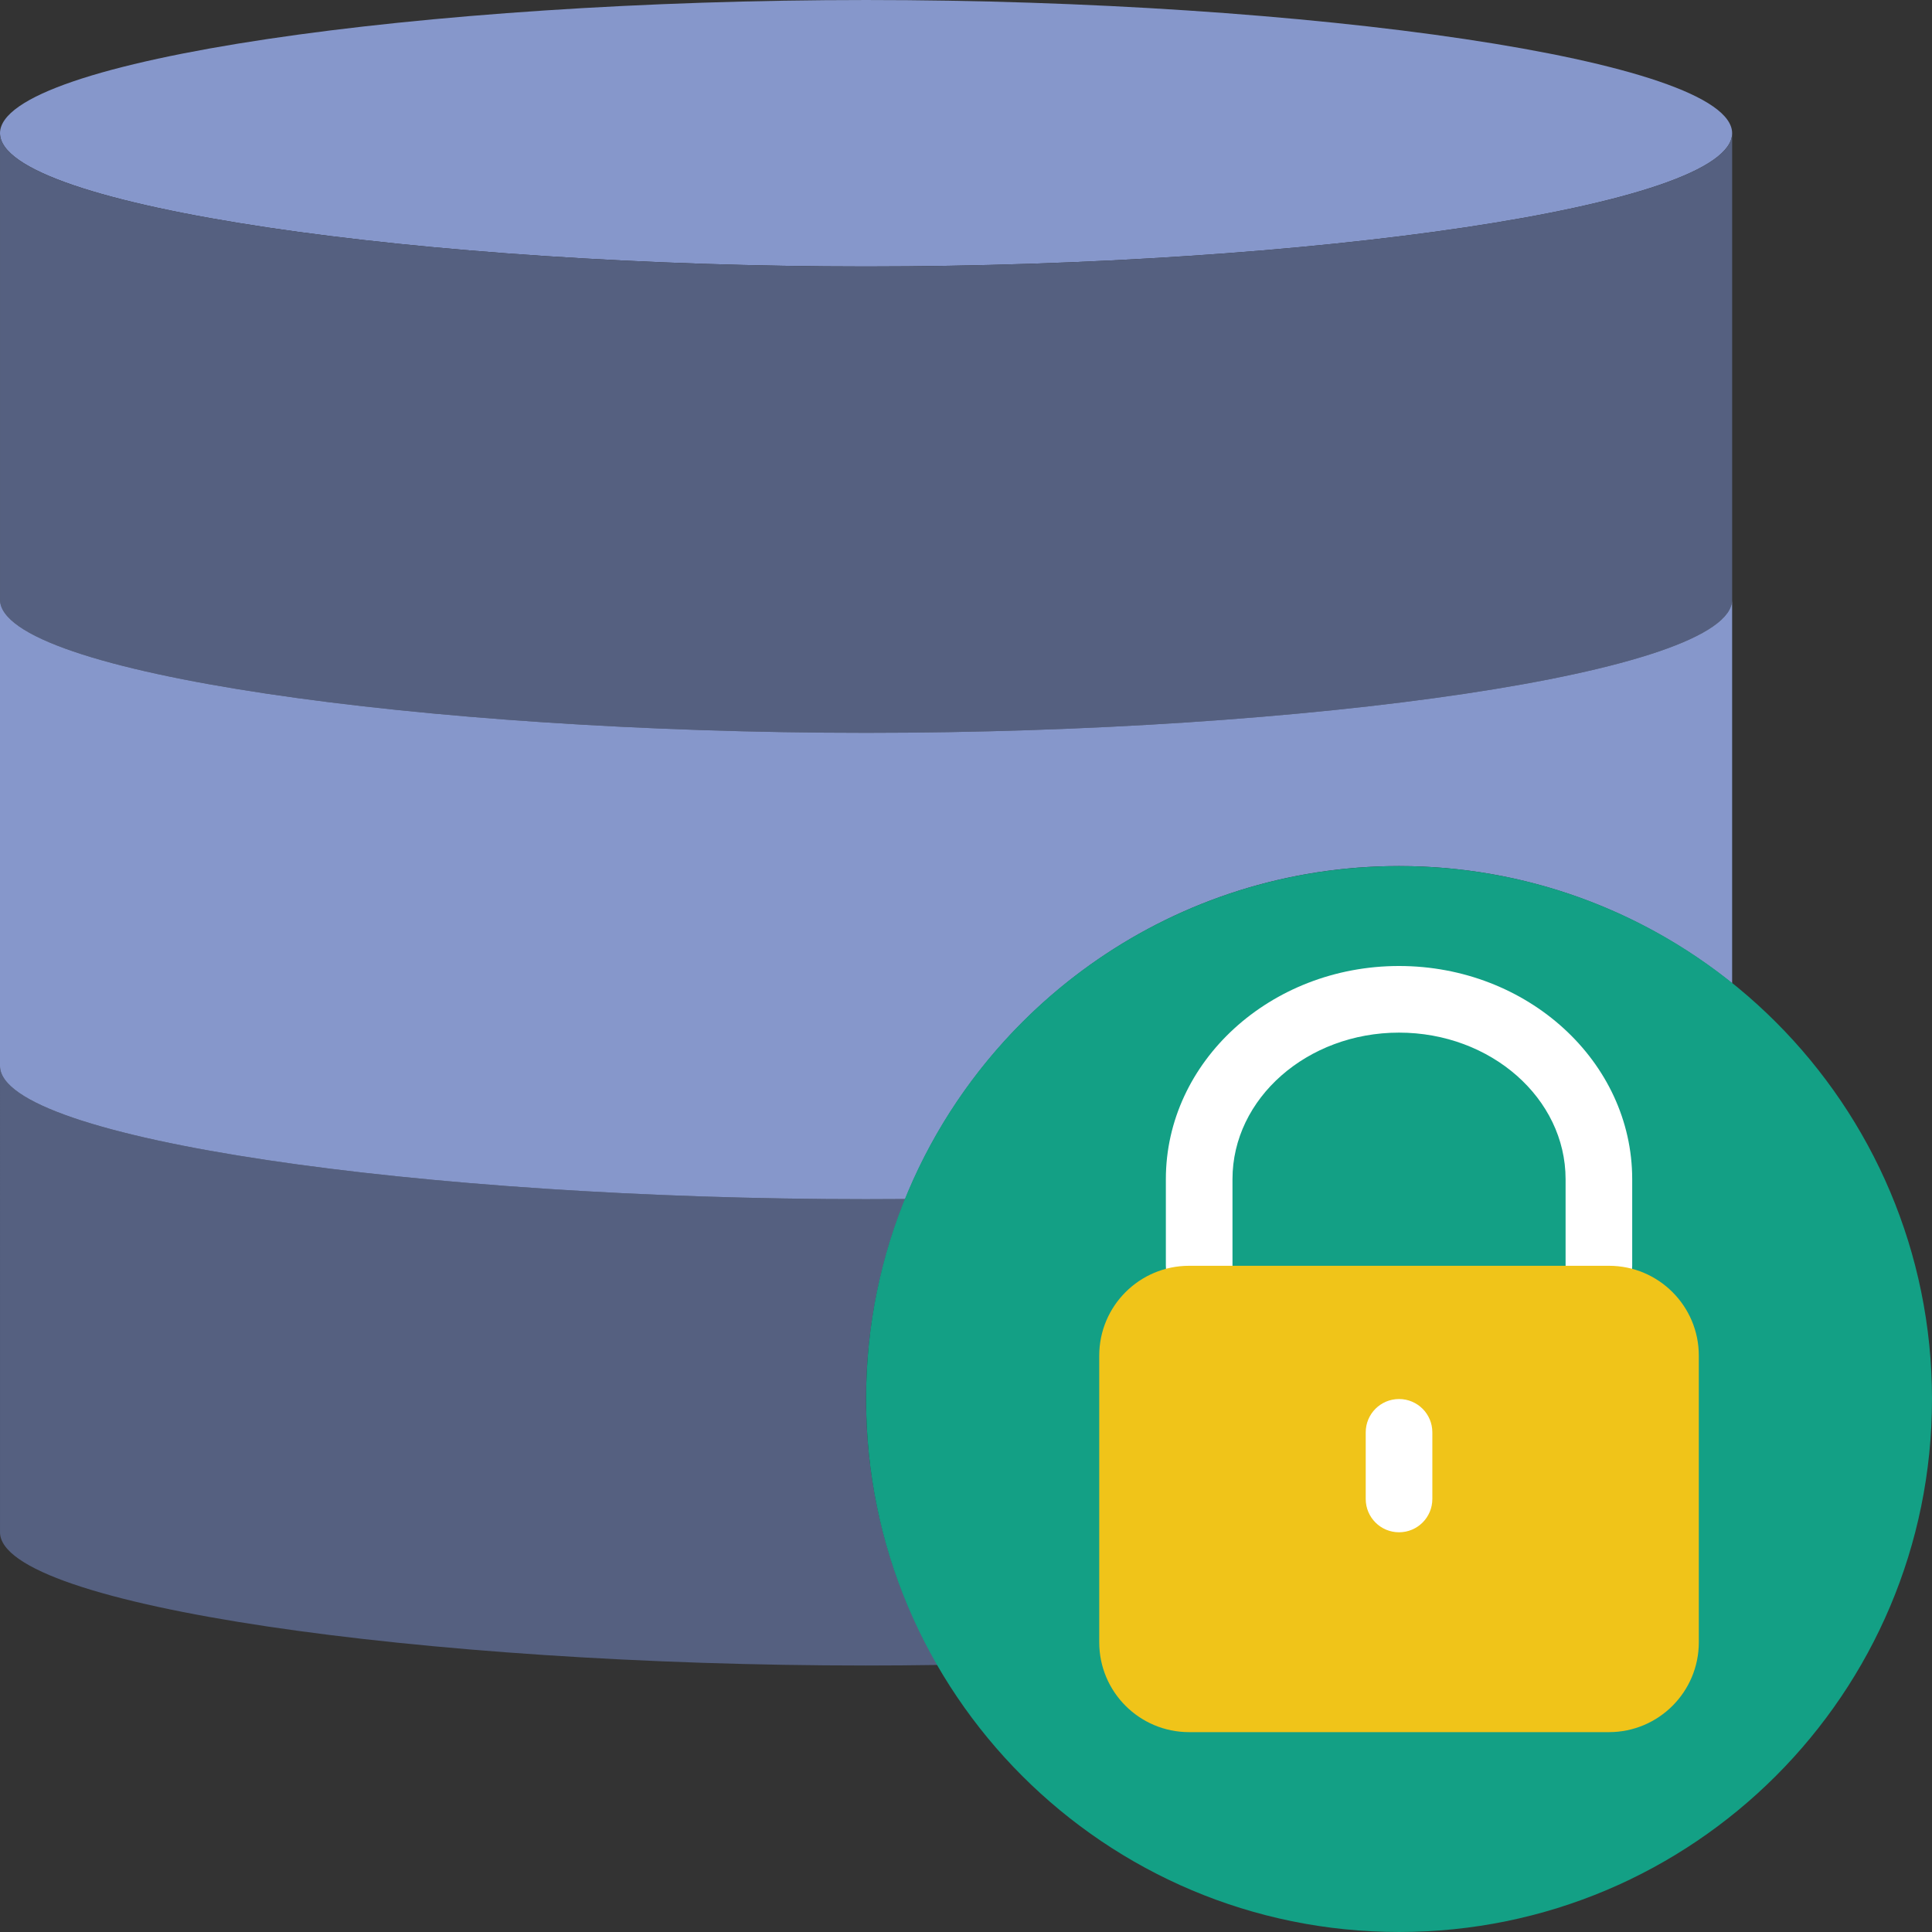 <?xml version="1.0" encoding="iso-8859-1"?>
<!-- Generator: Adobe Illustrator 19.0.0, SVG Export Plug-In . SVG Version: 6.00 Build 0)  -->
<svg xmlns="http://www.w3.org/2000/svg" xmlns:xlink="http://www.w3.org/1999/xlink" version="1.1" id="Layer_1" x="0px" y="0px" viewBox="0 0 512.002 512.002" style="enable-background:new 0 0 512.002 512.002;" xml:space="preserve">
<rect x="0" y="0" width="512.002" height="512.002" fill="#333333" stroke="none"/>
<g>
	<path style="fill:#8697CB;" d="M459.036,35.311c0,19.5-112.508,35.31-229.517,35.31S0.002,54.811,0.002,35.311   s112.508-35.31,229.517-35.31S459.036,15.811,459.036,35.311"/>
	<g>
		<path style="fill:#556080;" d="M229.519,70.622c-117.01,0-229.517-15.81-229.517-35.31v123.586    c0,19.5,112.508,35.31,229.517,35.31s229.517-15.81,229.517-35.31V35.311C459.036,54.811,346.529,70.622,229.519,70.622"/>
		<path style="fill:#556080;" d="M229.519,370.759c0-18.759,3.743-36.626,10.381-53.01c-3.46,0.026-6.912,0.044-10.381,0.044    c-117.01,0-229.517-15.81-229.517-35.31V406.07c0,19.5,112.508,35.31,229.517,35.31c6.347,0,12.668-0.053,18.962-0.15    C236.484,420.476,229.519,396.457,229.519,370.759"/>
	</g>
	<path style="fill:#8697CB;" d="M239.898,317.751c20.974-51.712,71.618-88.232,130.86-88.232c33.421,0,64.088,11.67,88.276,31.073   V158.898c0,19.5-112.508,35.31-229.517,35.31S0,178.398,0,158.898v123.586c0,19.5,112.508,35.31,229.517,35.31   C232.986,317.795,236.438,317.777,239.898,317.751"/>
	<path style="fill:#13A085;" d="M512.002,370.759c0,78.009-63.232,141.241-141.241,141.241s-141.241-63.232-141.241-141.241   s63.232-141.241,141.241-141.241S512.002,292.75,512.002,370.759"/>
	<path style="fill:#FFFFFF;" d="M423.726,344.277c-4.882,0-8.828-3.946-8.828-8.828v-22.952c0-21.416-19.8-38.841-44.138-38.841   c-24.338,0-44.138,17.426-44.138,38.841v22.952c0,4.882-3.946,8.828-8.828,8.828c-4.882,0-8.828-3.946-8.828-8.828v-22.952   c0-31.153,27.727-56.497,61.793-56.497s61.793,25.344,61.793,56.497v22.952C432.553,340.331,428.608,344.277,423.726,344.277"/>
	<path style="fill:#F0C419;" d="M426.398,459.035H315.126c-13.153,0-23.817-10.664-23.817-23.808v-75.97   c0-13.144,10.664-23.808,23.817-23.808h111.272c13.144,0,23.808,10.664,23.808,23.808v75.97   C450.206,448.372,439.542,459.035,426.398,459.035"/>
	<path style="fill:#FFFFFF;" d="M370.76,406.07c-4.882,0-8.828-3.946-8.828-8.828v-17.655c0-4.882,3.946-8.828,8.828-8.828   c4.882,0,8.828,3.946,8.828,8.828v17.655C379.588,402.124,375.642,406.07,370.76,406.07"/>
</g>
<g>
</g>
<g>
</g>
<g>
</g>
<g>
</g>
<g>
</g>
<g>
</g>
<g>
</g>
<g>
</g>
<g>
</g>
<g>
</g>
<g>
</g>
<g>
</g>
<g>
</g>
<g>
</g>
<g>
</g>
</svg>

